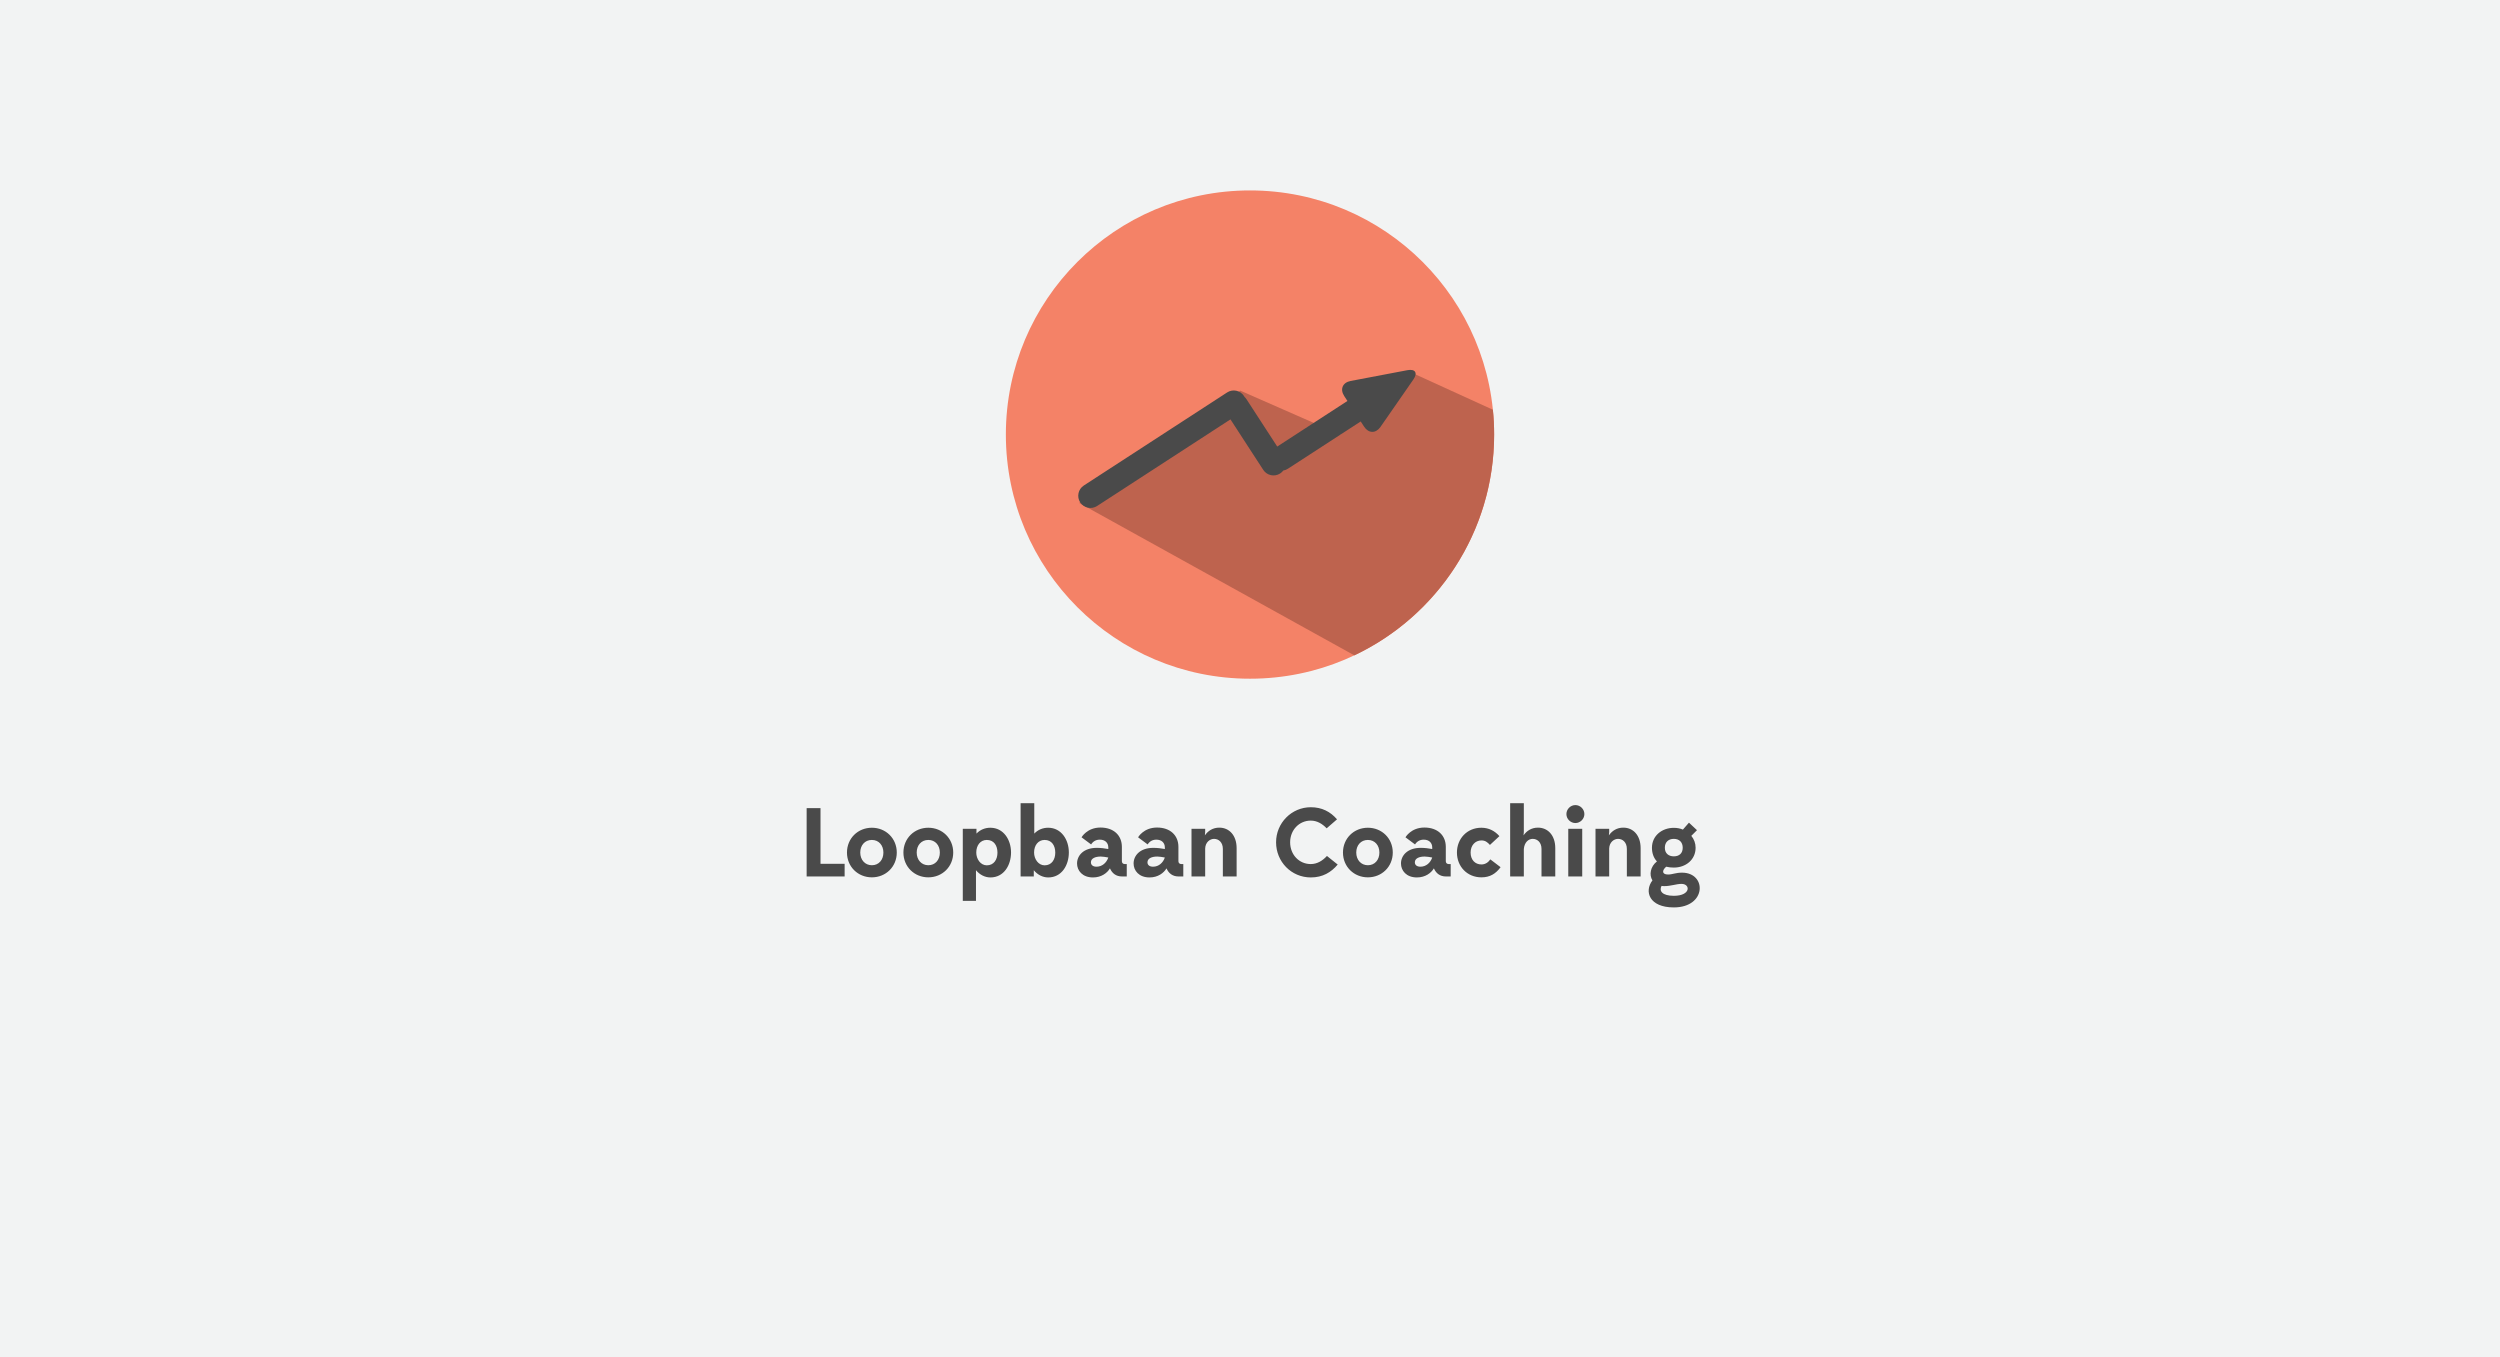 <?xml version="1.0" encoding="UTF-8" standalone="no"?>
<svg width="1024px" height="556px" viewBox="0 0 1024 556" version="1.1" xmlns="http://www.w3.org/2000/svg" xmlns:xlink="http://www.w3.org/1999/xlink" xmlns:sketch="http://www.bohemiancoding.com/sketch/ns">
    <!-- Generator: Sketch 3.3 (11970) - http://www.bohemiancoding.com/sketch -->
    <title>Rectangle 38 Copy 3</title>
    <desc>Created with Sketch.</desc>
    <defs></defs>
    <g id="Page-1" stroke="none" stroke-width="1" fill="none" fill-rule="evenodd" sketch:type="MSPage">
        <rect id="Rectangle-38-Copy-3" opacity="0.264" fill="#CED1D3" sketch:type="MSShapeGroup" x="0" y="0" width="1024" height="556"></rect>
        <g id="loopbaan-coaching-copy" sketch:type="MSLayerGroup" transform="translate(412, 78)">
            <circle id="Oval-7-Copy" fill="#F48267" sketch:type="MSShapeGroup" cx="100" cy="100" r="100"></circle>
            <path d="M142.732,190.436 C176.584,174.412 200,139.941 200,100 C200,96.568 199.827,93.176 199.489,89.832 L167,75 L137,100 L96,82 L30,128 L142.732,190.436 Z" id="Oval-3" fill="#BE634E" sketch:type="MSShapeGroup"></path>
            <path d="M113.627,114.739 C113.284,115.198 112.856,115.605 112.348,115.935 C110.032,117.439 106.937,116.783 105.428,114.459 L91.998,93.779 L37.373,129.253 C35.055,130.759 31.954,130.097 30.453,127.786 C28.949,125.47 29.612,122.37 31.927,120.867 L90.627,82.747 C92.945,81.241 96.046,81.903 97.547,84.214 C97.625,84.335 97.697,84.457 97.764,84.582 L97.764,84.582 C98.066,84.86 98.338,85.181 98.572,85.541 L111.15,104.91 L139.878,86.254 C139.886,86.249 139.894,86.243 139.903,86.238 L138.573,84.19 C136.77,81.414 137.942,78.665 141.212,78.044 L164.436,73.634 C167.695,73.015 168.81,74.715 166.913,77.45 L153.439,96.872 C151.548,99.598 148.551,99.555 146.751,96.783 L145.349,94.624 C145.341,94.63 145.332,94.635 145.324,94.641 L115.511,114.001 C114.921,114.385 114.28,114.628 113.627,114.739 Z" id="Rectangle-13" fill="#4A4A4A" sketch:type="MSShapeGroup"></path>
        </g>
        <path d="M345.96,359 L345.96,353.8 L336.08,353.8 L336.08,331 L330.4,331 L330.4,359 L345.96,359 Z M357.12,359.36 C362.84,359.36 367.32,355 367.32,349.2 C367.32,343.4 362.84,339.04 357.12,339.04 C351.4,339.04 346.92,343.4 346.92,349.2 C346.92,355 351.4,359.36 357.12,359.36 L357.12,359.36 Z M357.12,354.4 C354.32,354.4 352.36,352.2 352.36,349.2 C352.36,346.24 354.24,344.04 357.12,344.04 C359.96,344.04 361.84,346.24 361.84,349.2 C361.84,352.2 359.96,354.4 357.12,354.4 L357.12,354.4 Z M380.24,359.36 C385.96,359.36 390.44,355 390.44,349.2 C390.44,343.4 385.96,339.04 380.24,339.04 C374.52,339.04 370.04,343.4 370.04,349.2 C370.04,355 374.52,359.36 380.24,359.36 L380.24,359.36 Z M380.24,354.4 C377.44,354.4 375.48,352.2 375.48,349.2 C375.48,346.24 377.36,344.04 380.24,344.04 C383.08,344.04 384.96,346.24 384.96,349.2 C384.96,352.2 383.08,354.4 380.24,354.4 L380.24,354.4 Z M399.76,369 L399.76,356.44 C401.28,358.28 403.4,359.4 405.68,359.4 C411.16,359.4 414.12,354.44 414.12,349.16 C414.12,343.96 411.04,339.04 405.64,339.04 C403.48,339.04 401.48,339.84 399.96,341.44 L399.96,339.48 L394.36,339.48 L394.36,369 L399.76,369 Z M404.2,354.44 C401.64,354.44 399.88,351.88 399.88,349.2 C399.88,346.2 401.6,344.04 404.2,344.04 C407.12,344.04 408.56,346.36 408.56,349.24 C408.56,352.08 407.08,354.44 404.2,354.44 L404.2,354.44 Z M423.44,359 L423.44,356.44 C424.96,358.28 427.08,359.4 429.36,359.4 C434.84,359.4 437.8,354.44 437.8,349.16 C437.8,343.96 434.72,339.04 429.32,339.04 C427.16,339.04 425.16,339.84 423.64,341.44 L423.64,329 L418.04,329 L418.04,359 L423.44,359 Z M427.88,354.44 C425.32,354.44 423.56,351.88 423.56,349.2 C423.56,346.2 425.28,344.04 427.88,344.04 C430.8,344.04 432.24,346.36 432.24,349.24 C432.24,352.08 430.76,354.44 427.88,354.44 L427.88,354.44 Z M461.52,359 L461.52,353.92 L460.72,353.92 C460,353.92 459.52,353.48 459.52,352.76 L459.52,346.88 C459.52,342.2 456.2,338.96 450.76,338.96 C445.24,338.96 443,342.96 443,342.96 L446.92,345.88 C447.72,344.6 448.96,343.92 450.48,343.92 C452.64,343.92 453.96,345.2 453.96,347.12 L453.96,347.76 C452.48,347.48 450.88,347.28 449.24,347.28 C443.8,347.28 441.16,350.44 441.16,353.68 C441.16,356.6 443.36,359.4 447.68,359.4 C451.16,359.4 453.52,357.56 454.64,355.68 C455.52,357.72 457.16,359 459.56,359 L461.52,359 Z M449.12,355 C447.64,355 446.84,354.28 446.84,353.2 C446.84,351.6 448.6,350.84 450.88,350.84 C451.64,350.84 452.92,351.04 453.96,351.24 C453.24,353.36 451.48,355 449.12,355 L449.12,355 Z M484.68,359 L484.68,353.92 L483.88,353.92 C483.16,353.92 482.68,353.48 482.68,352.76 L482.68,346.88 C482.68,342.2 479.36,338.96 473.92,338.96 C468.4,338.96 466.16,342.96 466.16,342.96 L470.08,345.88 C470.88,344.6 472.12,343.92 473.64,343.92 C475.8,343.92 477.12,345.2 477.12,347.12 L477.12,347.76 C475.64,347.48 474.04,347.28 472.4,347.28 C466.96,347.28 464.32,350.44 464.32,353.68 C464.32,356.6 466.52,359.4 470.84,359.4 C474.32,359.4 476.68,357.56 477.8,355.68 C478.68,357.72 480.32,359 482.72,359 L484.68,359 Z M472.28,355 C470.8,355 470,354.28 470,353.2 C470,351.6 471.76,350.84 474.04,350.84 C474.8,350.84 476.08,351.04 477.12,351.24 C476.4,353.36 474.64,355 472.28,355 L472.28,355 Z M493.64,347.56 C493.72,344.96 495.6,343.6 497.28,343.6 C499.16,343.6 500.88,345 500.88,347.72 L500.88,359 L506.52,359 L506.52,347.4 C506.52,342.16 503.48,339 499.44,339 C496.76,339 494.8,340.32 493.52,342.16 C493.6,341.6 493.64,341.12 493.64,340.8 L493.64,339.48 L488.04,339.48 L488.04,359 L493.64,359 L493.64,347.56 Z M547.92,354.12 L543.52,350.6 C541.72,352.56 539.52,353.92 536.88,353.92 C532.12,353.92 528.44,350.08 528.44,345 C528.44,340 532.12,336.12 536.88,336.12 C539.48,336.12 541.64,337.44 543.4,339.28 L547.64,335.6 C544.92,332.44 541.4,330.64 536.92,330.64 C529,330.64 522.68,337.12 522.68,345 C522.68,352.96 528.92,359.4 536.92,359.4 C541.72,359.4 545.24,357.32 547.92,354.12 L547.92,354.12 Z M560.28,359.36 C566,359.36 570.48,355 570.48,349.2 C570.48,343.4 566,339.04 560.28,339.04 C554.56,339.04 550.08,343.4 550.08,349.2 C550.08,355 554.56,359.36 560.28,359.36 L560.28,359.36 Z M560.28,354.4 C557.48,354.4 555.52,352.2 555.52,349.2 C555.52,346.24 557.4,344.04 560.28,344.04 C563.12,344.04 565,346.24 565,349.2 C565,352.2 563.12,354.4 560.28,354.4 L560.28,354.4 Z M594.2,359 L594.2,353.92 L593.4,353.92 C592.68,353.92 592.2,353.48 592.2,352.76 L592.2,346.88 C592.2,342.2 588.88,338.96 583.44,338.96 C577.92,338.96 575.68,342.96 575.68,342.96 L579.6,345.88 C580.4,344.6 581.64,343.92 583.16,343.92 C585.32,343.92 586.64,345.2 586.64,347.12 L586.64,347.76 C585.16,347.48 583.56,347.28 581.92,347.28 C576.48,347.28 573.84,350.44 573.84,353.68 C573.84,356.6 576.04,359.4 580.36,359.4 C583.84,359.4 586.2,357.56 587.32,355.68 C588.2,357.72 589.84,359 592.24,359 L594.2,359 Z M581.8,355 C580.32,355 579.52,354.28 579.52,353.2 C579.52,351.6 581.28,350.84 583.56,350.84 C584.32,350.84 585.6,351.04 586.64,351.24 C585.92,353.36 584.16,355 581.8,355 L581.8,355 Z M614.16,342.48 C612.28,340.36 609.84,339.04 606.76,339.04 C600.92,339.04 596.76,343.52 596.76,349.2 C596.76,354.88 600.92,359.36 606.8,359.36 C610.24,359.36 612.64,357.92 614.64,355.2 L610.44,352 C609.6,353.2 608.4,354.08 606.8,354.08 C604.2,354.08 602.36,352.2 602.36,349.2 C602.36,346.32 604.2,344.24 606.8,344.24 C608.4,344.24 609.28,345 610.28,346.08 L614.16,342.48 Z M624.16,359 L624.16,347.76 C624.4,344.96 626.08,343.6 627.8,343.6 C629.68,343.6 631.4,345 631.4,347.72 L631.4,359 L637.04,359 L637.04,347.4 C637.04,342.16 634,339 629.96,339 C627.28,339 625.32,340.32 624.04,342.16 C624.12,341.64 624.16,341.12 624.16,340.8 L624.16,329 L618.56,329 L618.56,359 L624.16,359 Z M641.6,333.44 C641.6,335.44 643.28,337.12 645.28,337.12 C647.28,337.12 648.96,335.44 648.96,333.44 C648.96,331.44 647.28,329.76 645.28,329.76 C643.28,329.76 641.6,331.44 641.6,333.44 L641.6,333.44 Z M648.08,359 L648.08,339.48 L642.36,339.48 L642.36,359 L648.08,359 Z M659.12,347.56 C659.2,344.96 661.08,343.6 662.76,343.6 C664.64,343.6 666.36,345 666.36,347.72 L666.36,359 L672,359 L672,347.4 C672,342.16 668.96,339 664.92,339 C662.24,339 660.28,340.32 659,342.16 C659.08,341.6 659.12,341.12 659.12,340.8 L659.12,339.48 L653.52,339.48 L653.52,359 L659.12,359 L659.12,347.56 Z M685.6,339.08 C680.68,339.08 676.64,342.36 676.64,347.24 C676.64,349.52 677.36,351.44 678.68,352.84 C676,354.92 675.4,358.36 676.84,360.6 C673.4,365.12 675.48,371.68 685.6,371.68 C699.08,371.68 699.16,357.44 688.96,357.44 C686.28,357.44 685.08,358.2 683.24,358.2 C680.6,358.2 680.76,356.44 682.48,355 C683.44,355.24 684.44,355.36 685.6,355.36 C690.52,355.36 694.52,352.12 694.52,347.24 C694.52,345.4 693.88,343.72 692.76,342.36 L695.08,340.04 L691.8,336.96 L689.32,339.8 C688.2,339.32 686.92,339.08 685.6,339.08 L685.6,339.08 Z M681.92,347.24 C681.92,344.96 683.36,343.6 685.6,343.6 C687.8,343.6 689.24,344.92 689.24,347.24 C689.24,349.52 687.8,350.76 685.6,350.76 C683.48,350.76 681.92,349.56 681.92,347.24 L681.92,347.24 Z M681.6,362.96 C684.44,362.96 686.6,362.04 688.76,362.04 C692.44,362.04 692.64,366.92 685.6,366.92 C680.8,366.92 679.48,364.92 680.56,362.88 C680.88,362.92 681.24,362.96 681.6,362.96 L681.6,362.96 Z" id="Loopbaan-Coaching" fill="#4A4A4A" sketch:type="MSShapeGroup"></path>
    </g>
</svg>